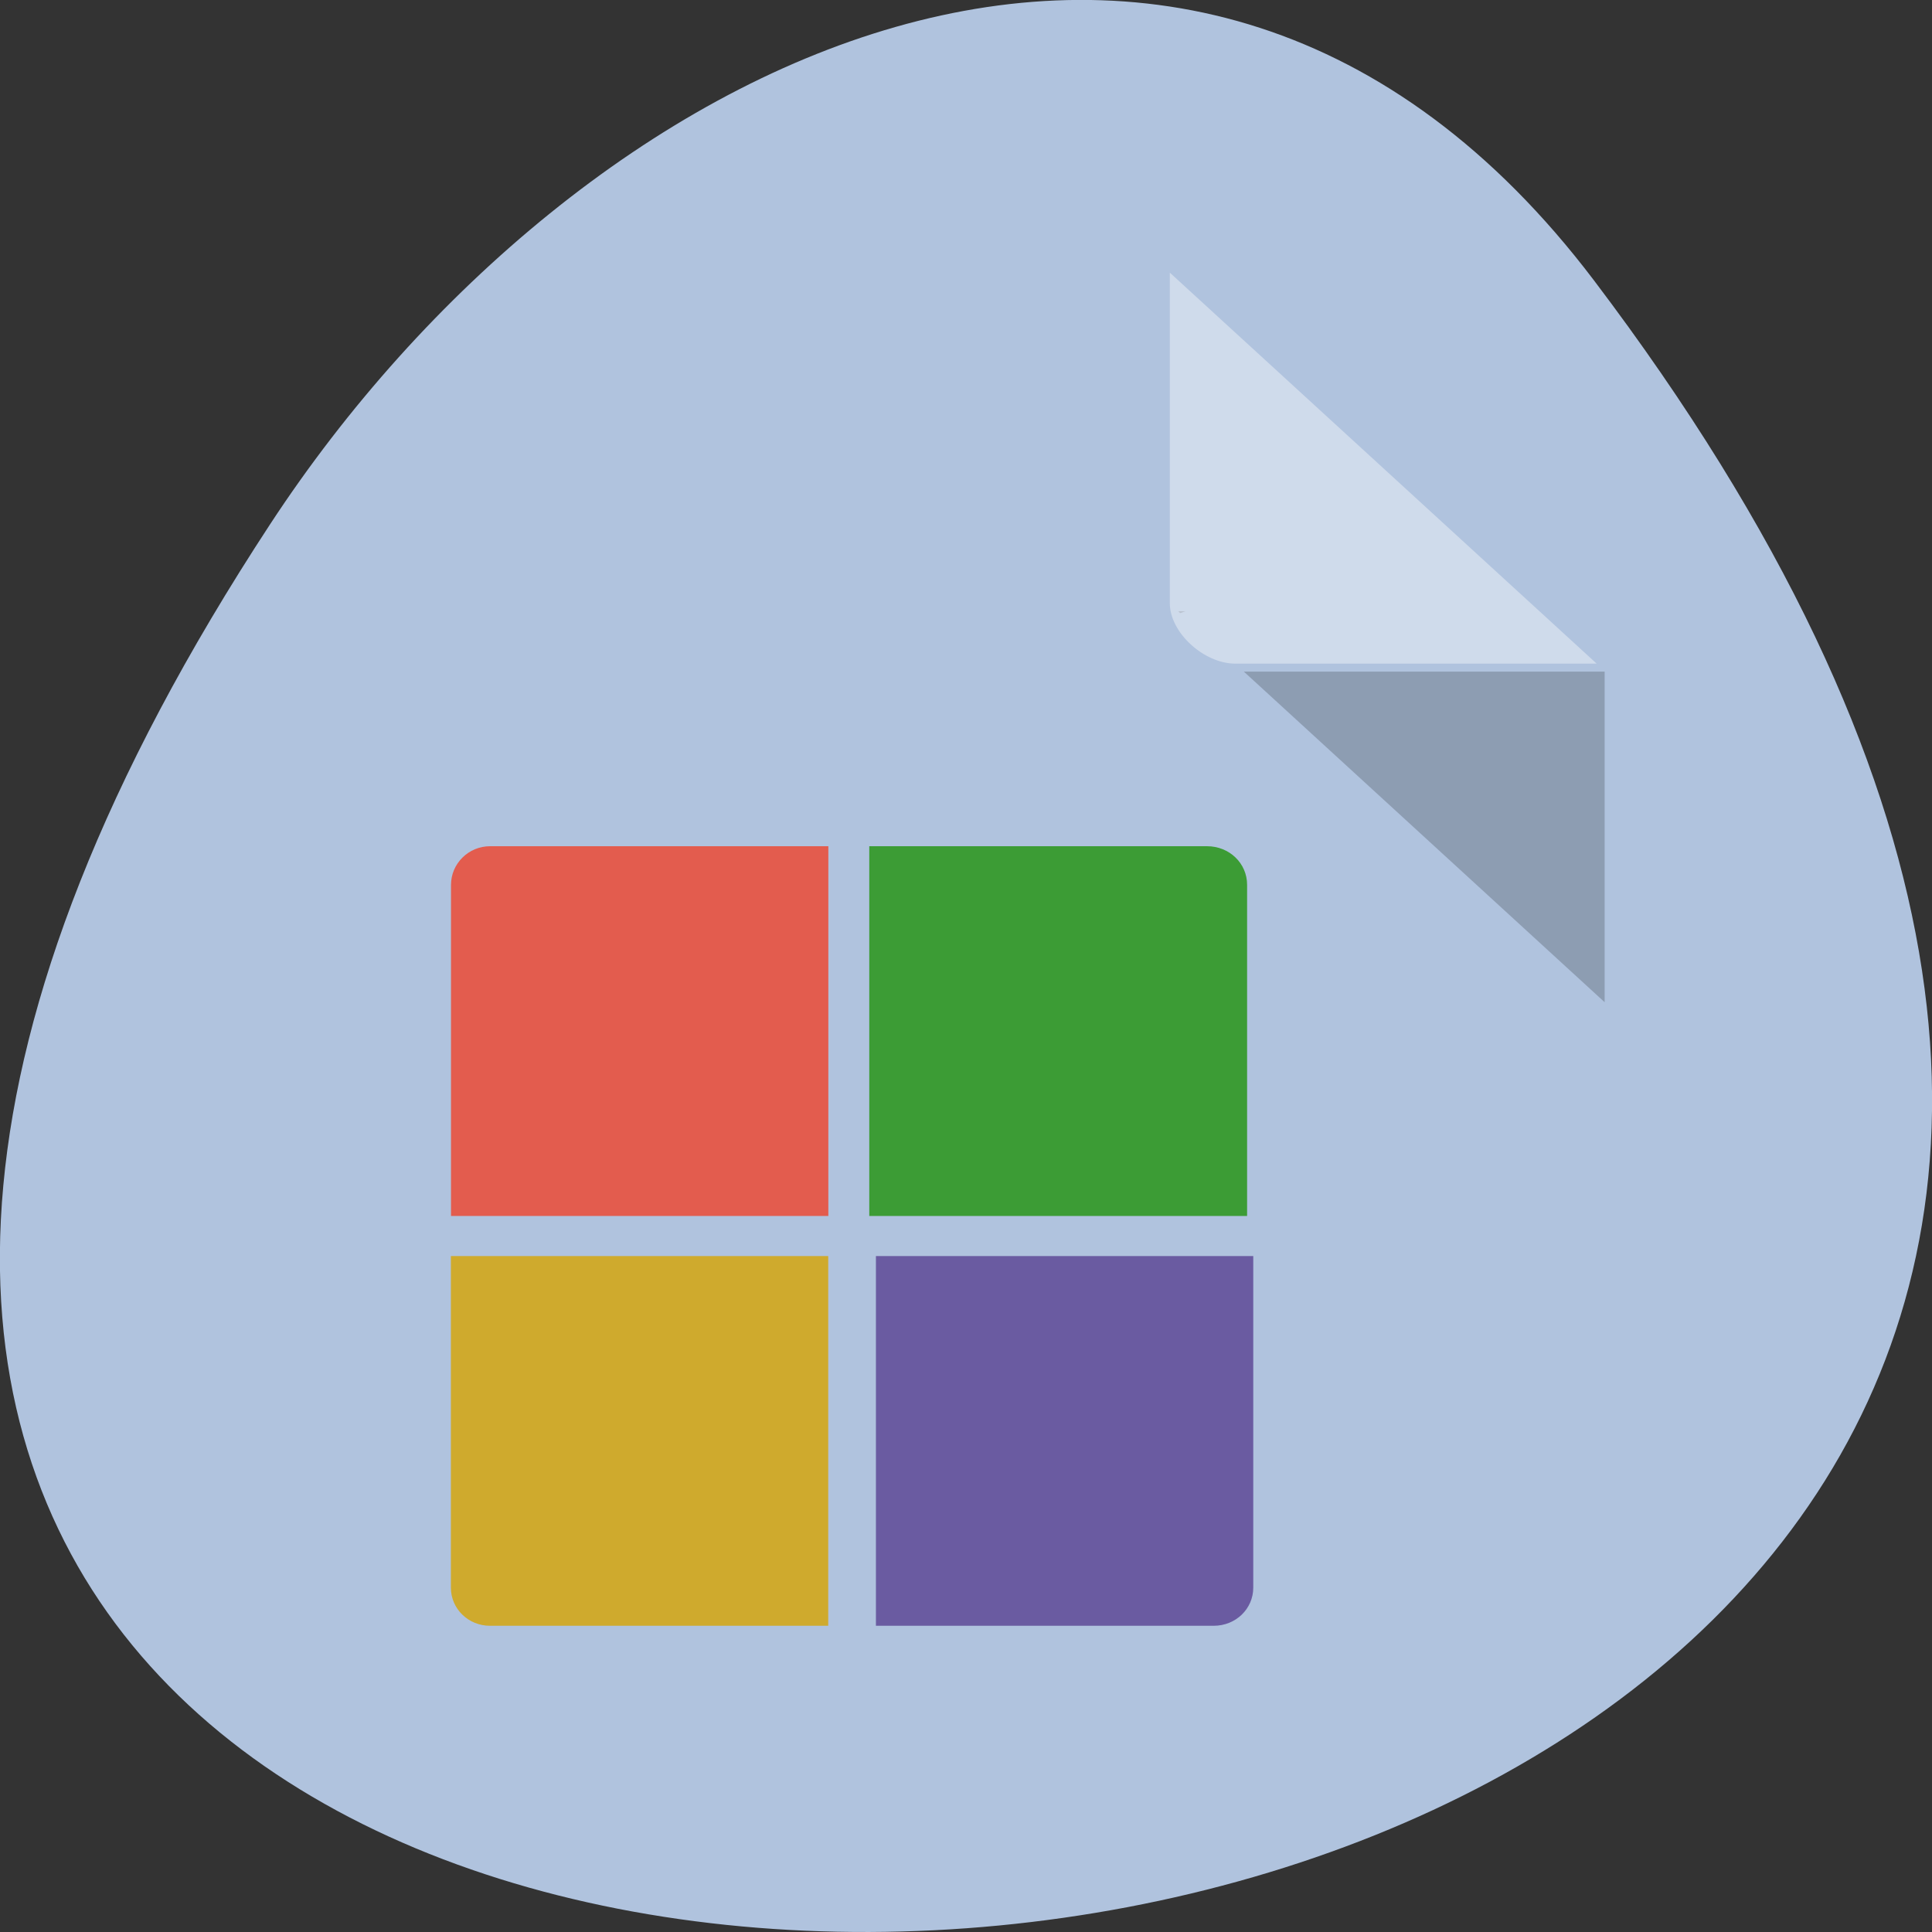 <svg xmlns="http://www.w3.org/2000/svg" viewBox="0 0 16 16"><rect x="0" y="0" width="16" height="16" fill="#333333" stroke="none"/><path d="m 13.199 2.32 c 12.613 16.648 -22.102 19.016 -10.961 2.02 c 2.539 -3.875 7.617 -6.43 10.961 -2.02" style="fill:#b0c3de"/><path d="m 9.758 5.062 l 0.016 0.016 l 0.043 -0.016 m 0.484 0.5 l 2.988 2.738 v -2.738" style="fill-opacity:0.196"/><path d="m 9.688 2.258 l 3.535 3.238 h -2.992 c -0.262 0 -0.543 -0.258 -0.543 -0.5 v -2.738" style="fill:#fff;fill-opacity:0.392"/><path d="m 4.059 7.008 c -0.18 0 -0.324 0.145 -0.324 0.32 v 2.742 h 3.125 v -3.062" style="fill:#e35c4e"/><path d="m 7.199 7.008 v 3.062 h 3.129 v -2.742 c 0 -0.18 -0.148 -0.32 -0.332 -0.32" style="fill:#3c9c35"/><path d="m 3.734 10.402 v 2.746 c 0 0.176 0.145 0.316 0.324 0.316 h 2.801 v -3.062" style="fill:#cfaa2d"/><path d="m 7.254 10.402 v 3.062 h 2.797 c 0.184 0 0.328 -0.141 0.328 -0.316 v -2.746" style="fill:#6a5ba1"/></svg>